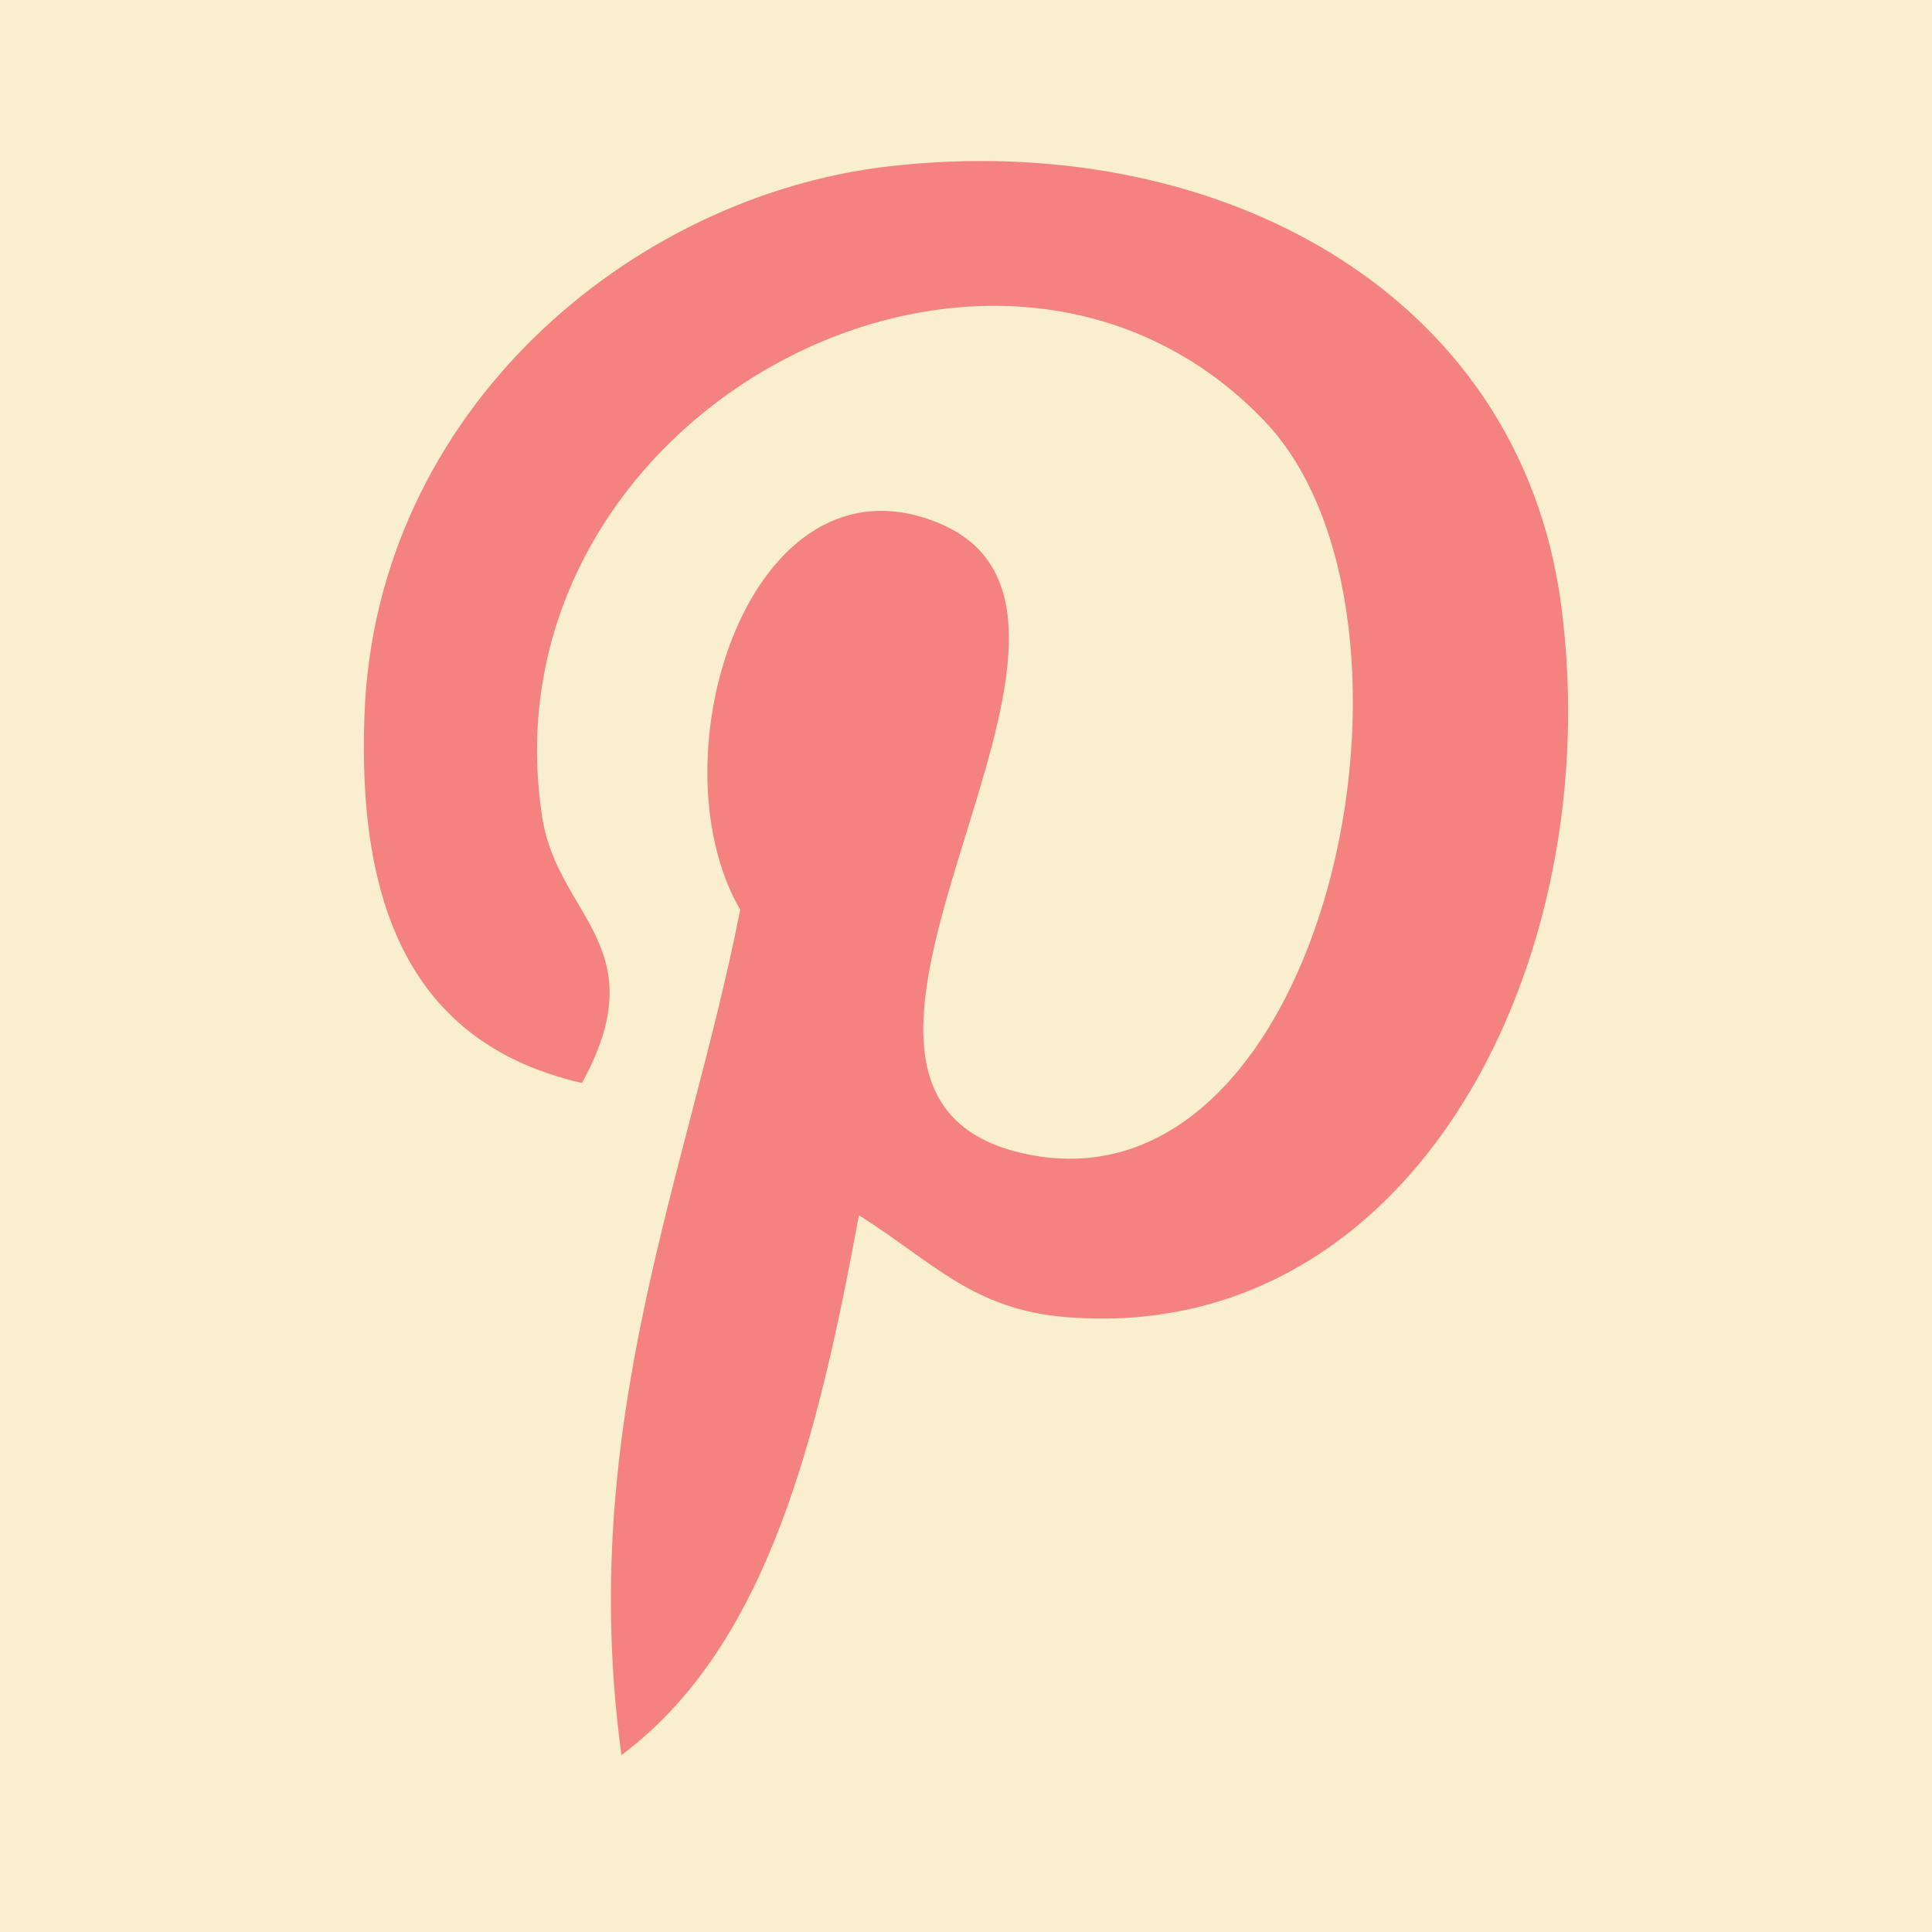 <svg xmlns="http://www.w3.org/2000/svg" width="42" height="42" fill="none" viewBox="0 0 42 42"><rect x="0" y="0" width="42" height="42" fill="#333333" stroke="none"/><g clip-path="url(#clip0_12901_292)"><path fill="#f9efcf" d="M0 0h42v42H0Z"/><path fill="#f38281" d="M18.673 26.42c-.886 4.77-1.964 9.345-5.163 11.734-.985-7.21 1.45-12.627 2.581-18.376-1.928-3.342.233-10.07 4.3-8.414 5.005 2.041-4.335 12.429 1.936 13.728 6.546 1.354 9.22-11.696 5.16-15.941-5.866-6.127-17.075-.139-15.696 8.634.336 2.146 2.487 2.797.86 5.758-3.754-.86-4.874-3.908-4.729-7.973C8.153 8.92 13.727 4.26 19.317 3.617c7.07-.815 13.704 2.672 14.619 9.52 1.032 7.728-3.19 16.1-10.749 15.497-2.049-.163-2.91-1.208-4.515-2.214"/></g><defs><clipPath id="clip0_12901_292"><path fill="#fff" d="M0 0h42v42H0Z"/></clipPath></defs></svg>